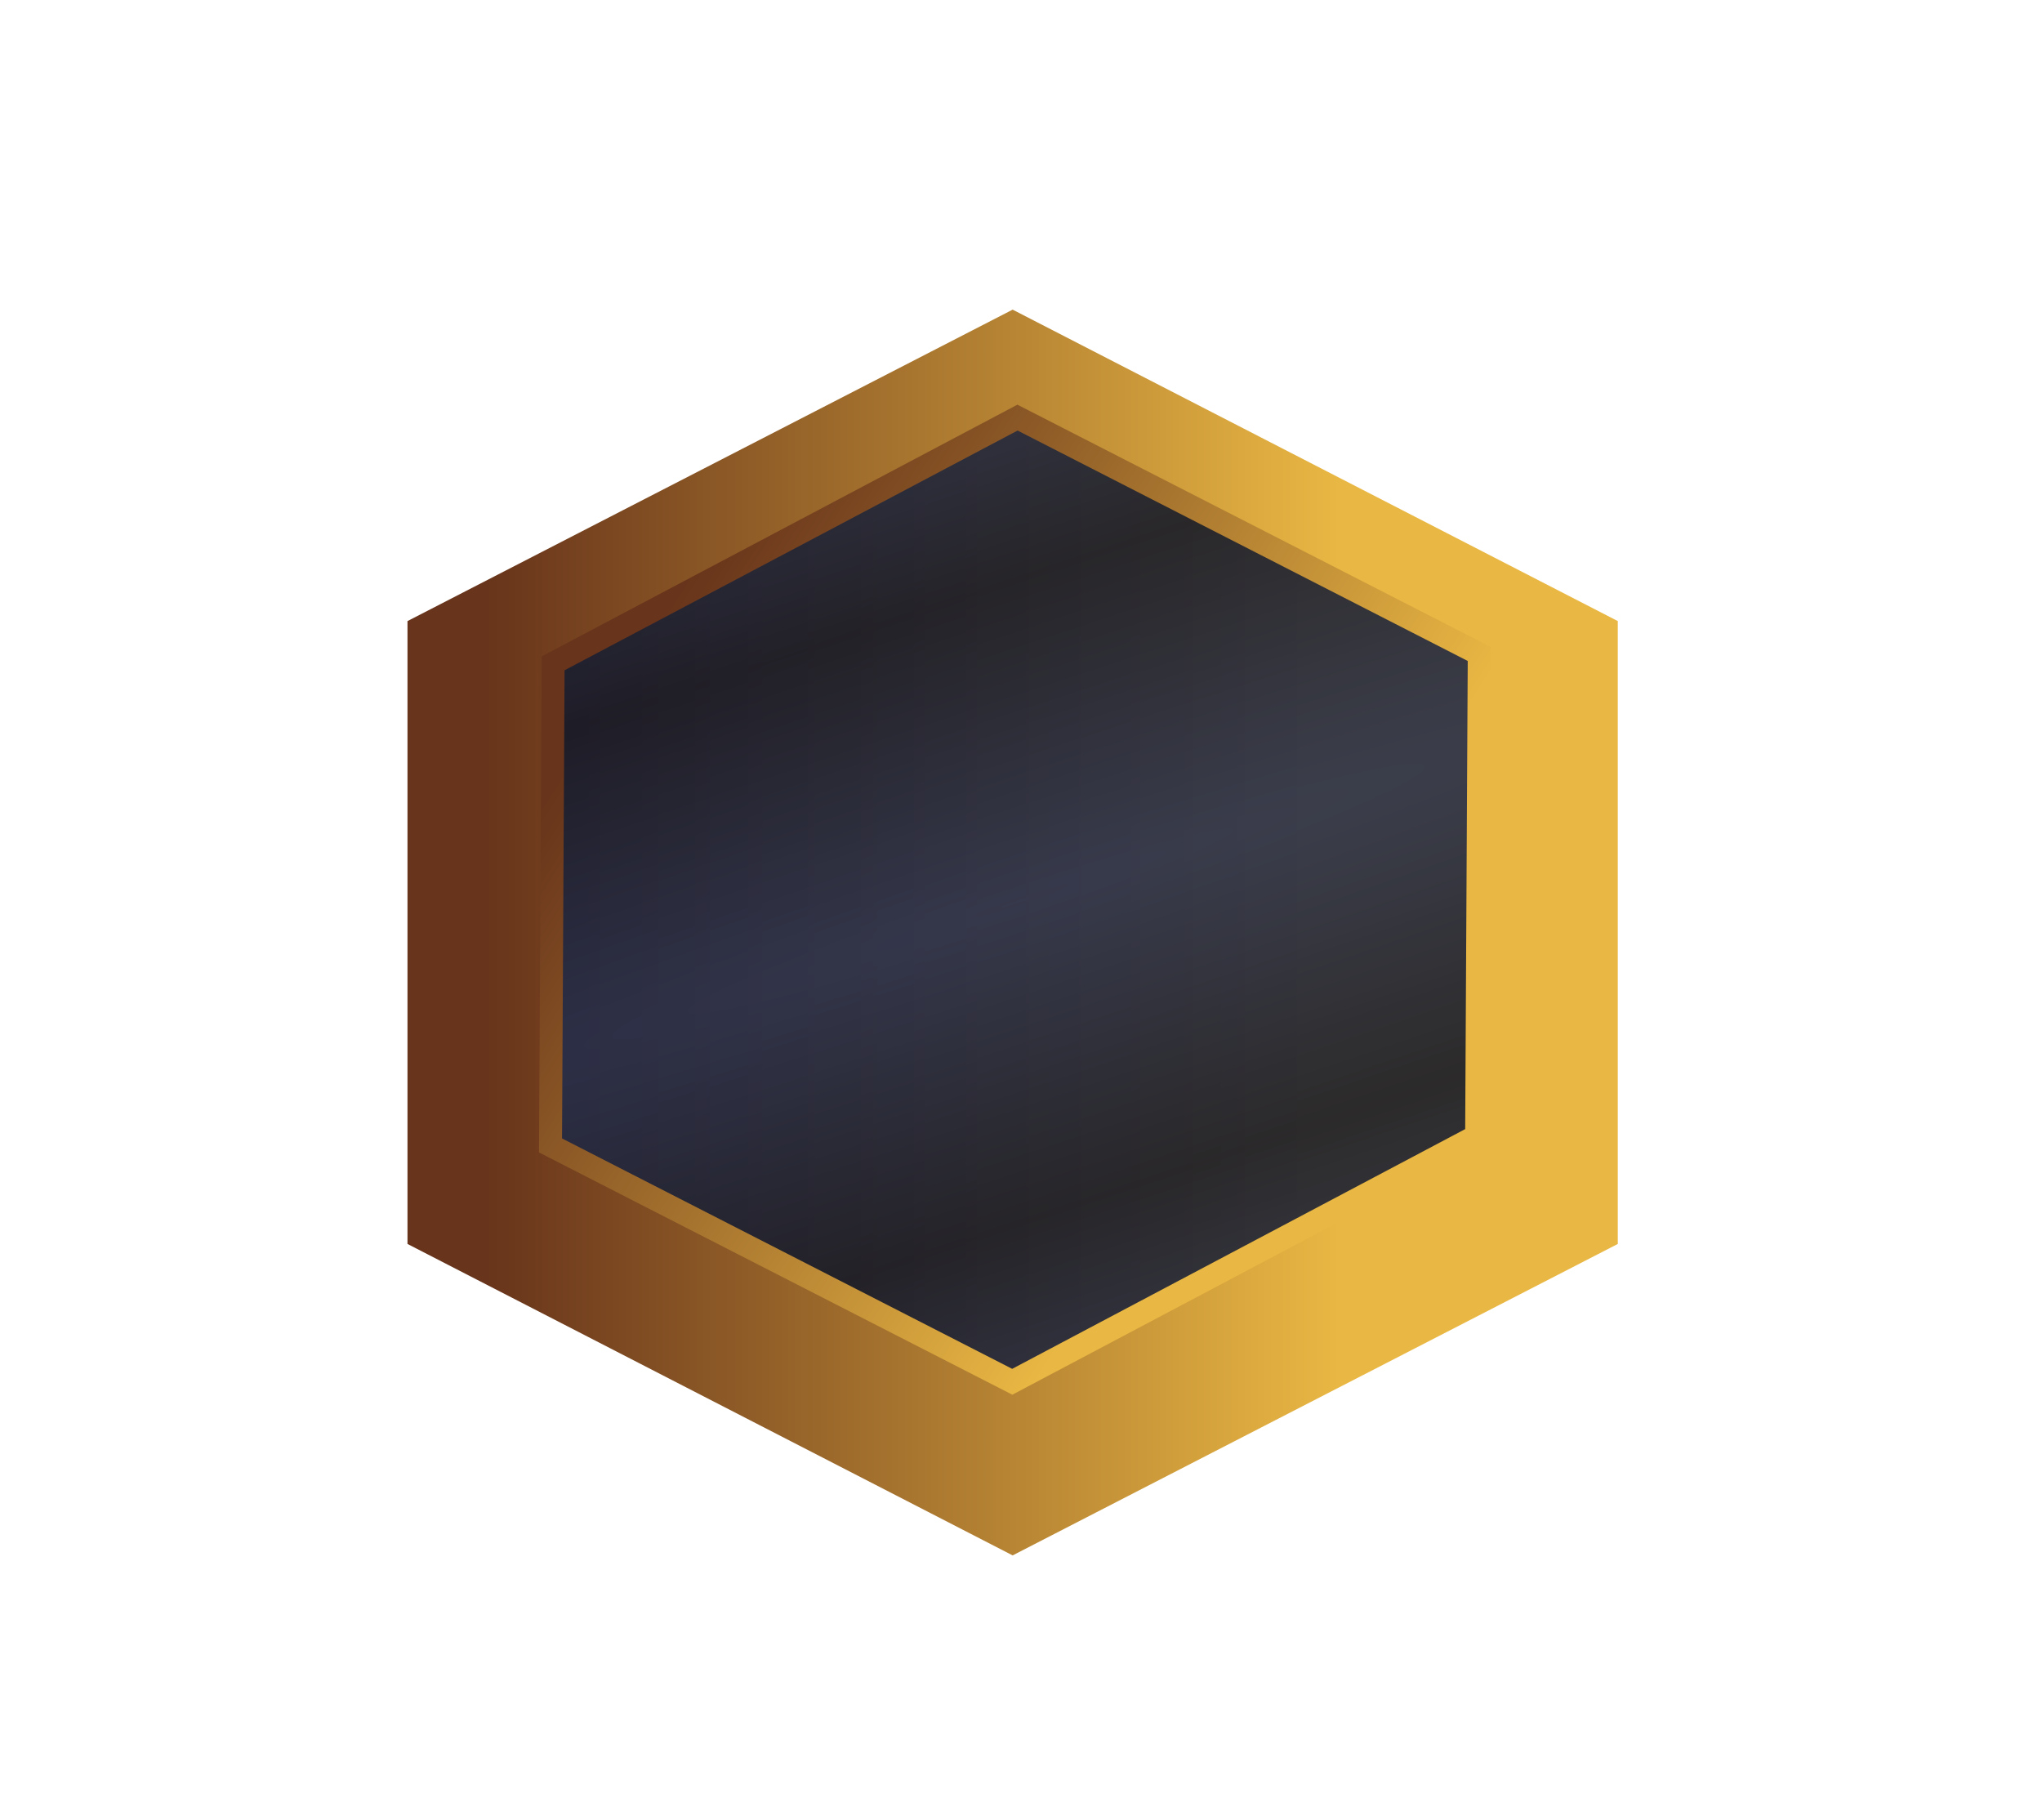 <svg width="267" height="238" viewBox="0 0 267 238" fill="none" xmlns="http://www.w3.org/2000/svg">
<g filter="url(#filter0_f_823128_2120)">
<path d="M217.744 162.29L133.381 206.212L48.8 162.922L48.581 75.71L132.945 31.788L217.526 75.078L217.744 162.29Z" fill="white"/>
<path d="M217.744 162.29L133.381 206.212L48.8 162.922L48.581 75.71L132.945 31.788L217.526 75.078L217.744 162.29Z" stroke="white" stroke-miterlimit="10"/>
</g>
<g filter="url(#filter1_dd_823128_2120)">
<path d="M132.407 199.355L53.281 158.637L53.281 77.201L132.407 36.483L211.533 77.201L211.533 158.637L132.407 199.355Z" fill="url(#paint0_linear_823128_2120)"/>
</g>
<path d="M193.074 148.528L132.357 180.656L71.982 149.755L72.324 86.726L133.041 54.599L193.417 85.5L193.074 148.528Z" fill="url(#paint1_diamond_823128_2120)" fill-opacity="0.88" stroke="url(#paint2_linear_823128_2120)" stroke-width="3" stroke-miterlimit="10"/>
<defs>
<filter id="filter0_f_823128_2120" x="33.06" y="16.239" width="200.205" height="205.521" filterUnits="userSpaceOnUse" color-interpolation-filters="sRGB">
<feFlood flood-opacity="0" result="BackgroundImageFix"/>
<feBlend mode="normal" in="SourceGraphic" in2="BackgroundImageFix" result="shape"/>
<feGaussianBlur stdDeviation="7.5" result="effect1_foregroundBlur_823128_2120"/>
</filter>
<filter id="filter1_dd_823128_2120" x="43.281" y="26.483" width="178.252" height="182.872" filterUnits="userSpaceOnUse" color-interpolation-filters="sRGB">
<feFlood flood-opacity="0" result="BackgroundImageFix"/>
<feColorMatrix in="SourceAlpha" type="matrix" values="0 0 0 0 0 0 0 0 0 0 0 0 0 0 0 0 0 0 127 0" result="hardAlpha"/>
<feOffset/>
<feGaussianBlur stdDeviation="5"/>
<feComposite in2="hardAlpha" operator="out"/>
<feColorMatrix type="matrix" values="0 0 0 0 0 0 0 0 0 0 0 0 0 0 0 0 0 0 0.05 0"/>
<feBlend mode="normal" in2="BackgroundImageFix" result="effect1_dropShadow_823128_2120"/>
<feColorMatrix in="SourceAlpha" type="matrix" values="0 0 0 0 0 0 0 0 0 0 0 0 0 0 0 0 0 0 127 0" result="hardAlpha"/>
<feOffset dy="4"/>
<feGaussianBlur stdDeviation="2"/>
<feComposite in2="hardAlpha" operator="out"/>
<feColorMatrix type="matrix" values="0 0 0 0 0 0 0 0 0 0 0 0 0 0 0 0 0 0 0.25 0"/>
<feBlend mode="normal" in2="effect1_dropShadow_823128_2120" result="effect2_dropShadow_823128_2120"/>
<feBlend mode="normal" in="SourceGraphic" in2="effect2_dropShadow_823128_2120" result="shape"/>
</filter>
<linearGradient id="paint0_linear_823128_2120" x1="53.292" y1="117.919" x2="211.533" y2="117.919" gradientUnits="userSpaceOnUse">
<stop offset="0.065" stop-color="#68341B"/>
<stop offset="0.29" stop-color="#915E28"/>
<stop offset="0.77" stop-color="#E9B743"/>
<stop offset="0.98" stop-color="#E9B743"/>
</linearGradient>
<radialGradient id="paint1_diamond_823128_2120" cx="0" cy="0" r="1" gradientUnits="userSpaceOnUse" gradientTransform="translate(133.171 117.869) rotate(-108.087) scale(85.181 1400.43)">
<stop stop-color="#242E4E"/>
<stop offset="0.47" stop-color="#121727"/>
<stop offset="0.765" stop-color="#202946"/>
</radialGradient>
<linearGradient id="paint2_linear_823128_2120" x1="72.333" y1="86.731" x2="185.948" y2="159.635" gradientUnits="userSpaceOnUse">
<stop offset="0.065" stop-color="#68341B"/>
<stop offset="0.29" stop-color="#915E28"/>
<stop offset="0.77" stop-color="#E9B743"/>
<stop offset="0.98" stop-color="#E9B743"/>
</linearGradient>
</defs>
</svg>

